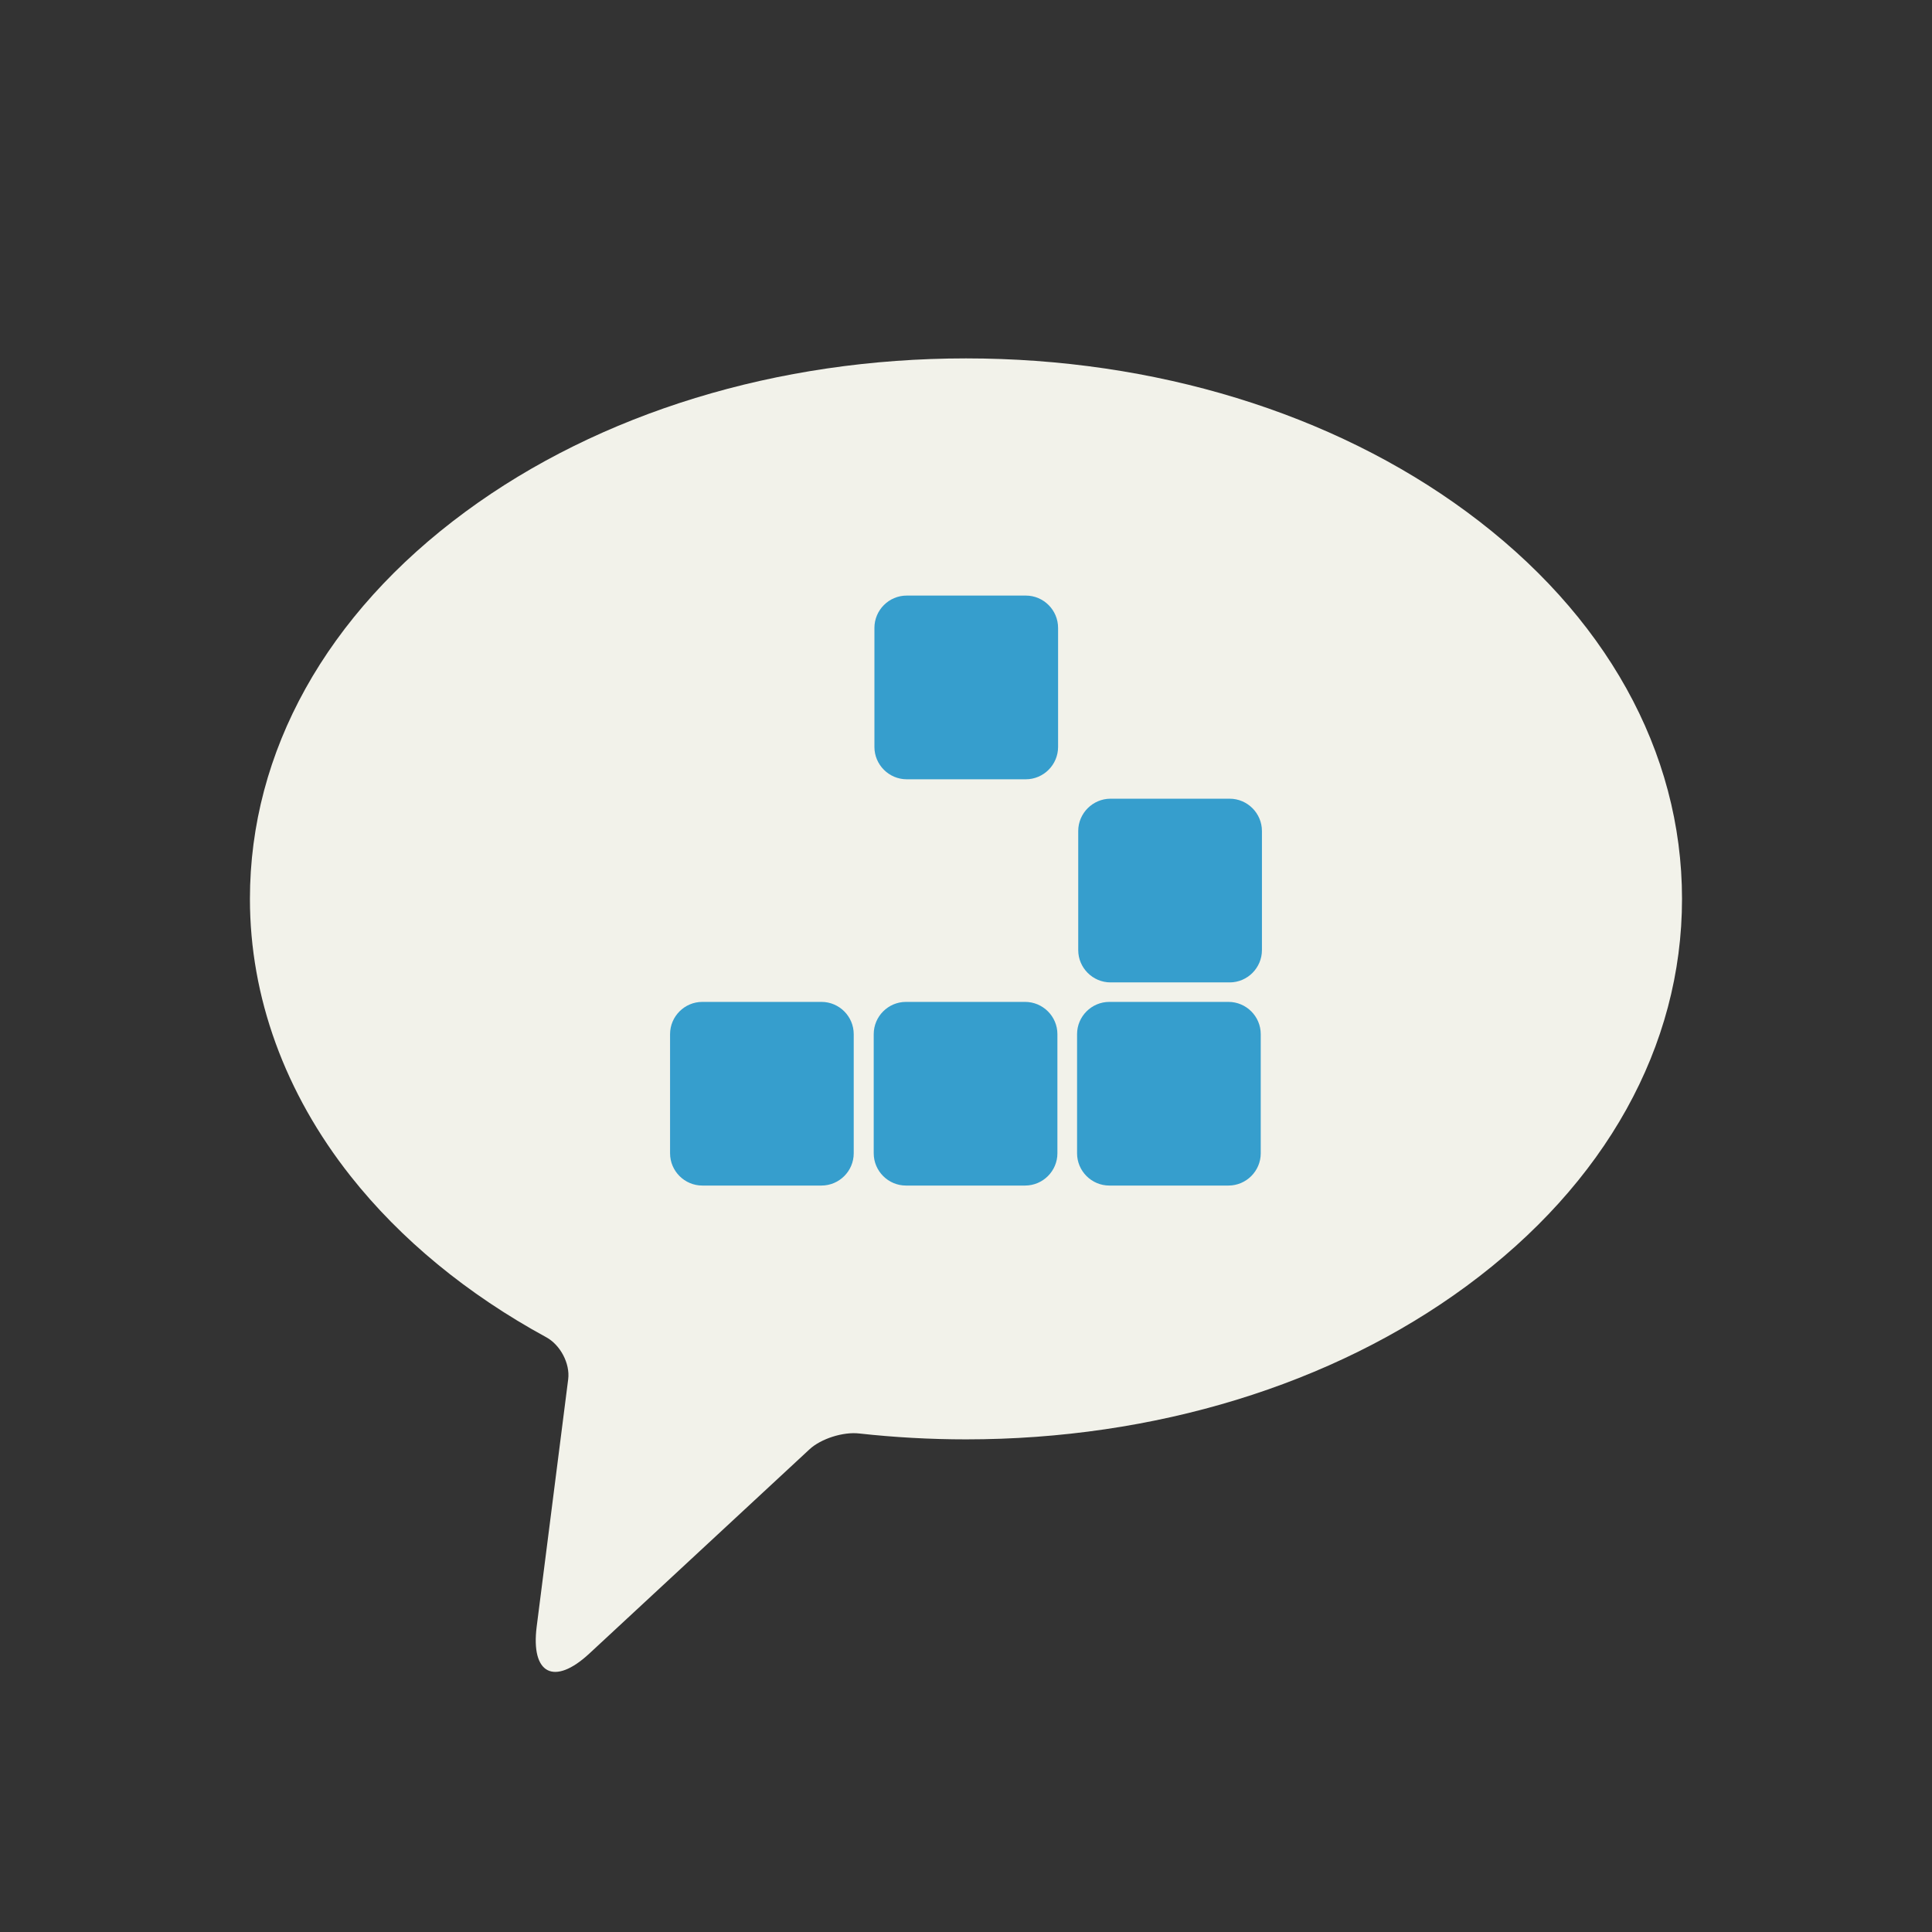 <?xml version="1.0" encoding="UTF-8" standalone="no"?>
<!-- Generator: Adobe Illustrator 16.0.0, SVG Export Plug-In . SVG Version: 6.00 Build 0)  -->

<svg
   xmlns:dc="http://purl.org/dc/elements/1.1/"
   xmlns:cc="http://creativecommons.org/ns#"
   xmlns:rdf="http://www.w3.org/1999/02/22-rdf-syntax-ns#"
   xmlns:svg="http://www.w3.org/2000/svg"
   xmlns="http://www.w3.org/2000/svg"
   xmlns:sodipodi="http://sodipodi.sourceforge.net/DTD/sodipodi-0.dtd"
   xmlns:inkscape="http://www.inkscape.org/namespaces/inkscape"
   version="1.1"
   id="Layer_1"
   x="0px"
   y="0px"
   width="880"
   height="880"
   viewBox="0 0 880 880"
   enable-background="new 0 0 2413.293 956.462"
   xml:space="preserve"
   inkscape:version="0.91 r13725"
   sodipodi:docname="hnc-logo-sem-moldura.svg"
   inkscape:export-filename="/home/magnun/Dropbox/hackncast/logos/svg/hnc-logo-sem-moldura.png"
   inkscape:export-xdpi="90"
   inkscape:export-ydpi="90"><rect x="0" y="0" width="880" height="880" fill="#333333" stroke="none"/><defs
     id="defs88" /><sodipodi:namedview
     pagecolor="#ffffff"
     bordercolor="#666666"
     borderopacity="1"
     objecttolerance="10"
     gridtolerance="10"
     guidetolerance="10"
     inkscape:pageopacity="0"
     inkscape:pageshadow="2"
     inkscape:window-width="1600"
     inkscape:window-height="861"
     id="namedview86"
     showgrid="false"
     showguides="false"
     inkscape:guide-bbox="true"
     inkscape:zoom="0.24612416"
     inkscape:cx="-1033.3429"
     inkscape:cy="82.133713"
     inkscape:window-x="1600"
     inkscape:window-y="0"
     inkscape:window-maximized="1"
     inkscape:current-layer="Layer_1"
     units="px"
     width="900mm"><sodipodi:guide
       orientation="0,1"
       position="2177.71,844.653"
       id="guide4545" /><sodipodi:guide
       orientation="0,1"
       position="1264.106,97.681"
       id="guide4547" /></sodipodi:namedview><path
     style="fill:#f2f2ea"
     inkscape:connector-curvature="0"
     d="m 667.985,585.779 c 63.308,-46.616 98.152,-109.231 98.152,-176.348 0,-67.088 -34.845,-129.738 -98.152,-176.351 -61.163,-45.04 -142.152,-69.837 -227.986,-69.837 -85.834,0 -166.827,24.798 -227.986,69.837 -63.311,46.612 -98.173,109.262 -98.173,176.351 0,44.655 15.862,88.325 45.883,126.318 22.727,28.744 53.174,53.8 89.082,73.344 6.376,3.475 10.911,11.919 9.999,19.138 l -14.352,112.686 c -2.732,21.608 7.959,27.092 23.924,12.311 l 100.303,-93.046 c 5.309,-4.941 15.463,-8.086 22.678,-7.253 16.065,1.775 32.323,2.684 48.643,2.684 85.833,0 166.822,-24.802 227.985,-69.834 z"
     id="bubble_1_" /><path
     style="fill:#369ecd"
     inkscape:connector-curvature="0"
     id="path14"
     d="m 388.858,525.317 c 0,8.079 -6.606,14.686 -14.695,14.686 l -54.258,0 c -8.097,0 -14.699,-6.606 -14.699,-14.686 l 0,-54.275 c 0,-8.093 6.603,-14.692 14.699,-14.692 l 54.258,0 c 8.089,0 14.695,6.599 14.695,14.692 l 0,54.275 z" /><path
     style="fill:#369ecd"
     inkscape:connector-curvature="0"
     id="path16"
     d="m 481.633,525.317 c 0,8.079 -6.62,14.686 -14.72,14.686 l -54.258,0 c -8.079,0 -14.689,-6.606 -14.689,-14.686 l 0,-54.275 c 0,-8.093 6.61,-14.692 14.689,-14.692 l 54.258,0 c 8.1,0 14.72,6.599 14.72,14.692 l 0,54.275 z" /><path
     style="fill:#369ecd"
     inkscape:connector-curvature="0"
     id="path18"
     d="m 574.248,525.317 c 0,8.079 -6.609,14.686 -14.695,14.686 l -54.265,0 c -8.083,0 -14.699,-6.606 -14.699,-14.686 l 0,-54.275 c 0,-8.093 6.616,-14.692 14.699,-14.692 l 54.265,0 c 8.086,0 14.695,6.599 14.695,14.692 l 0,54.275 z" /><path
     style="fill:#369ecd"
     inkscape:connector-curvature="0"
     id="path20"
     d="m 574.792,432.774 c 0,8.072 -6.606,14.699 -14.696,14.699 l -54.268,0 c -8.082,0 -14.709,-6.627 -14.709,-14.699 l 0,-54.275 c 0,-8.065 6.627,-14.699 14.709,-14.699 l 54.268,0 c 8.09,0 14.696,6.634 14.696,14.699 l 0,54.275 z" /><path
     style="fill:#369ecd"
     inkscape:connector-curvature="0"
     id="path22"
     d="m 481.942,340.224 c 0,8.1 -6.61,14.727 -14.686,14.727 l -54.253,0 c -8.11,0 -14.717,-6.627 -14.717,-14.727 l 0,-54.227 c 0,-8.106 6.606,-14.72 14.717,-14.72 l 54.254,0 c 8.075,0 14.686,6.613 14.686,14.72 l 0,54.227 z" /></svg>